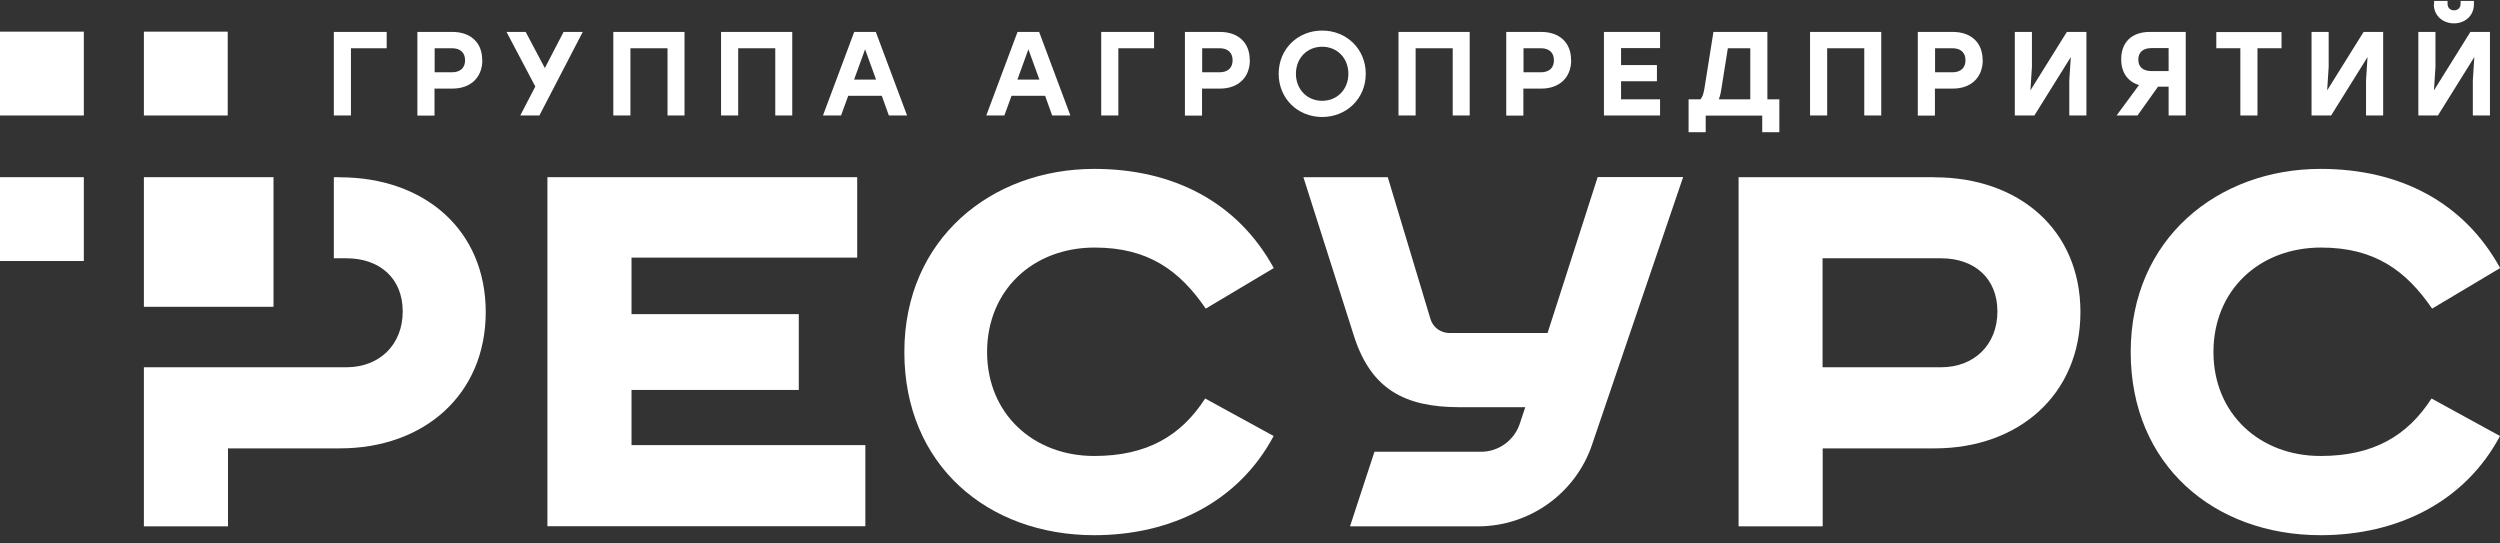 <?xml version="1.0" encoding="UTF-8"?><svg id="_Слой_1" xmlns="http://www.w3.org/2000/svg" width="184" height="40" viewBox="0 0 184 40"><rect x="0" y="0" width="184" height="40" fill="#333333" stroke="none"/><defs><style>.cls-1{fill:#fff;}</style></defs><path class="cls-1" d="M63.09,13.04v5.92h-16.61v4.16h12.31v5.58h-12.31v4.06h17.21v5.97h-23.4V13.04h22.8Z"/><path class="cls-1" d="M88.74,22.71c-1.91-2.79-4.22-4.49-8.17-4.49-4.55,0-7.92,3.14-7.92,7.69s3.41,7.65,7.88,7.65c3.9,0,6.4-1.49,8.17-4.23l5.04,2.76c-2.6,4.88-7.58,7.3-13.2,7.3-7.84,0-13.98-5.16-13.98-13.48s6.4-13.48,13.98-13.48c5.83,0,10.56,2.46,13.21,7.3l-5,2.98Z"/><path class="cls-1" d="M179,22.71c-1.91-2.79-4.22-4.49-8.17-4.49-4.55,0-7.92,3.14-7.92,7.69s3.41,7.65,7.88,7.65c3.9,0,6.4-1.49,8.17-4.23l5.04,2.76c-2.6,4.88-7.58,7.3-13.2,7.3-7.84,0-13.98-5.16-13.98-13.48s6.4-13.48,13.98-13.48c5.83,0,10.56,2.46,13.21,7.3l-5,2.98Z"/><rect class="cls-1" x="10.59" y="13.04" width="9.54" height="9.54"/><rect class="cls-1" x="10.59" y="2.33" width="6.17" height="6.17"/><rect class="cls-1" y="13.04" width="6.17" height="6.17"/><rect class="cls-1" y="2.33" width="6.17" height="6.17"/><path class="cls-1" d="M25.01,13.04h-.44v5.97h.93c2.42,0,4.14,1.45,4.14,3.91s-1.72,4.11-4.14,4.11H10.59v11.71h6.19v-5.74h8.24c6.18,0,10.73-3.95,10.73-10.03s-4.55-9.92-10.73-9.92Z"/><path class="cls-1" d="M117.18,32.71l6.7-19.68h-6.29l-3.69,11.48h-7.22c-.65,0-1.22-.42-1.4-1.04l-3.14-10.43h-6.21l3.77,11.84c1.25,3.72,3.63,5.09,7.72,5.09h4.84l-.41,1.23c-.41,1.22-1.56,2.05-2.85,2.05h-7.84l-1.8,5.49h9.41c3.8,0,7.19-2.42,8.41-6.02Z"/><g><path class="cls-1" d="M28.47,3.55h-2.64v4.95h-1.26V2.35h3.89v1.19Z"/><path class="cls-1" d="M35.5,4.42c0,1.29-.87,2.1-2.19,2.1h-1.33v1.99h-1.26V2.35h2.58c1.32,0,2.19,.77,2.19,2.06Zm-1.27,.02c0-.54-.32-.89-.97-.89h-1.27v1.77h1.27c.65,0,.97-.35,.97-.89Z"/><path class="cls-1" d="M39.7,8.5h-1.41l1.11-2.13-2.12-4.02h1.41l1.41,2.66,1.38-2.66h1.41l-3.19,6.15Z"/><path class="cls-1" d="M50.39,8.5h-1.26V3.55h-2.73v4.95h-1.26V2.35h5.24v6.15Z"/><path class="cls-1" d="M58.32,8.5h-1.26V3.55h-2.73v4.95h-1.26V2.35h5.24v6.15Z"/><path class="cls-1" d="M64.92,7.05h-2.49l-.53,1.45h-1.33l2.3-6.15h1.59l2.3,6.15h-1.34l-.52-1.45Zm-.44-1.19l-.81-2.23-.81,2.23h1.62Z"/><path class="cls-1" d="M76.94,7.05h-2.49l-.53,1.45h-1.33l2.3-6.15h1.59l2.3,6.15h-1.34l-.52-1.45Zm-.44-1.19l-.81-2.23-.81,2.23h1.62Z"/><path class="cls-1" d="M84.95,3.55h-2.64v4.95h-1.26V2.35h3.89v1.19Z"/><path class="cls-1" d="M91.99,4.42c0,1.29-.87,2.1-2.19,2.1h-1.33v1.99h-1.26V2.35h2.58c1.32,0,2.19,.77,2.19,2.06Zm-1.27,.02c0-.54-.32-.89-.97-.89h-1.27v1.77h1.27c.65,0,.97-.35,.97-.89Z"/><path class="cls-1" d="M100.52,5.43c0,1.81-1.4,3.18-3.21,3.18s-3.2-1.37-3.2-3.18,1.39-3.18,3.2-3.18,3.21,1.37,3.21,3.18Zm-5.14,0c0,1.15,.83,1.99,1.93,1.99s1.93-.83,1.93-1.99-.83-1.99-1.93-1.99-1.93,.83-1.93,1.99Z"/><path class="cls-1" d="M108.18,8.5h-1.26V3.55h-2.73v4.95h-1.26V2.35h5.24v6.15Z"/><path class="cls-1" d="M115.64,4.42c0,1.29-.87,2.1-2.19,2.1h-1.33v1.99h-1.26V2.35h2.58c1.32,0,2.19,.77,2.19,2.06Zm-1.27,.02c0-.54-.32-.89-.97-.89h-1.27v1.77h1.27c.65,0,.97-.35,.97-.89Z"/><path class="cls-1" d="M119.31,3.55v1.24h2.64v1.19h-2.64v1.33h2.87v1.19h-4.13V2.35h4.13v1.19h-2.87Z"/><path class="cls-1" d="M130.96,7.31v2.42h-1.26v-1.22h-4.16v1.22h-1.26v-2.42h.87c.14-.14,.23-.39,.3-.82l.66-4.14h3.97V7.31h.88Zm-4.45,0h2.31V3.55h-1.65l-.49,3.07c-.04,.28-.11,.51-.17,.69Z"/><path class="cls-1" d="M138.47,8.5h-1.26V3.55h-2.73v4.95h-1.26V2.35h5.24v6.15Z"/><path class="cls-1" d="M145.93,4.42c0,1.29-.87,2.1-2.19,2.1h-1.33v1.99h-1.26V2.35h2.58c1.32,0,2.19,.77,2.19,2.06Zm-1.27,.02c0-.54-.32-.89-.97-.89h-1.27v1.77h1.27c.65,0,.97-.35,.97-.89Z"/><path class="cls-1" d="M153.56,2.35v6.15h-1.26v-2.57l.11-1.73-2.68,4.3h-1.44V2.35h1.26v2.57l-.11,1.73,2.68-4.3h1.44Z"/><path class="cls-1" d="M160.87,2.35v6.15h-1.26v-2.12h-.78l-1.51,2.12h-1.54l1.65-2.24c-.82-.25-1.31-.91-1.31-1.9,0-1.24,.77-2.01,2.1-2.01h2.64Zm-1.26,2.89v-1.7h-1.26c-.65,0-.97,.33-.97,.85s.32,.84,.97,.84h1.26Z"/><path class="cls-1" d="M167.92,3.55h-1.77v4.95h-1.26V3.55h-1.77v-1.19h4.8v1.19Z"/><path class="cls-1" d="M175.4,2.35v6.15h-1.26v-2.57l.11-1.73-2.68,4.3h-1.44V2.35h1.26v2.57l-.11,1.73,2.68-4.3h1.44Z"/><path class="cls-1" d="M183.26,2.35v6.15h-1.26v-2.57l.11-1.73-2.68,4.3h-1.44V2.35h1.26v2.57l-.11,1.73,2.68-4.3h1.44Zm-4.11-2.05V.07h.99v.2c0,.3,.19,.49,.48,.49s.48-.19,.48-.49V.07h.98v.24c0,.89-.7,1.41-1.47,1.41s-1.48-.52-1.48-1.41Z"/></g><path class="cls-1" d="M142.38,13.04h-14.42v25.7h6.19v-5.74h8.24c6.18,0,10.73-3.95,10.73-10.03s-4.55-9.92-10.73-9.92Zm.49,13.99h-8.73v-8.02h8.73c2.42,0,4.14,1.45,4.14,3.91s-1.72,4.11-4.14,4.11Z"/></svg>